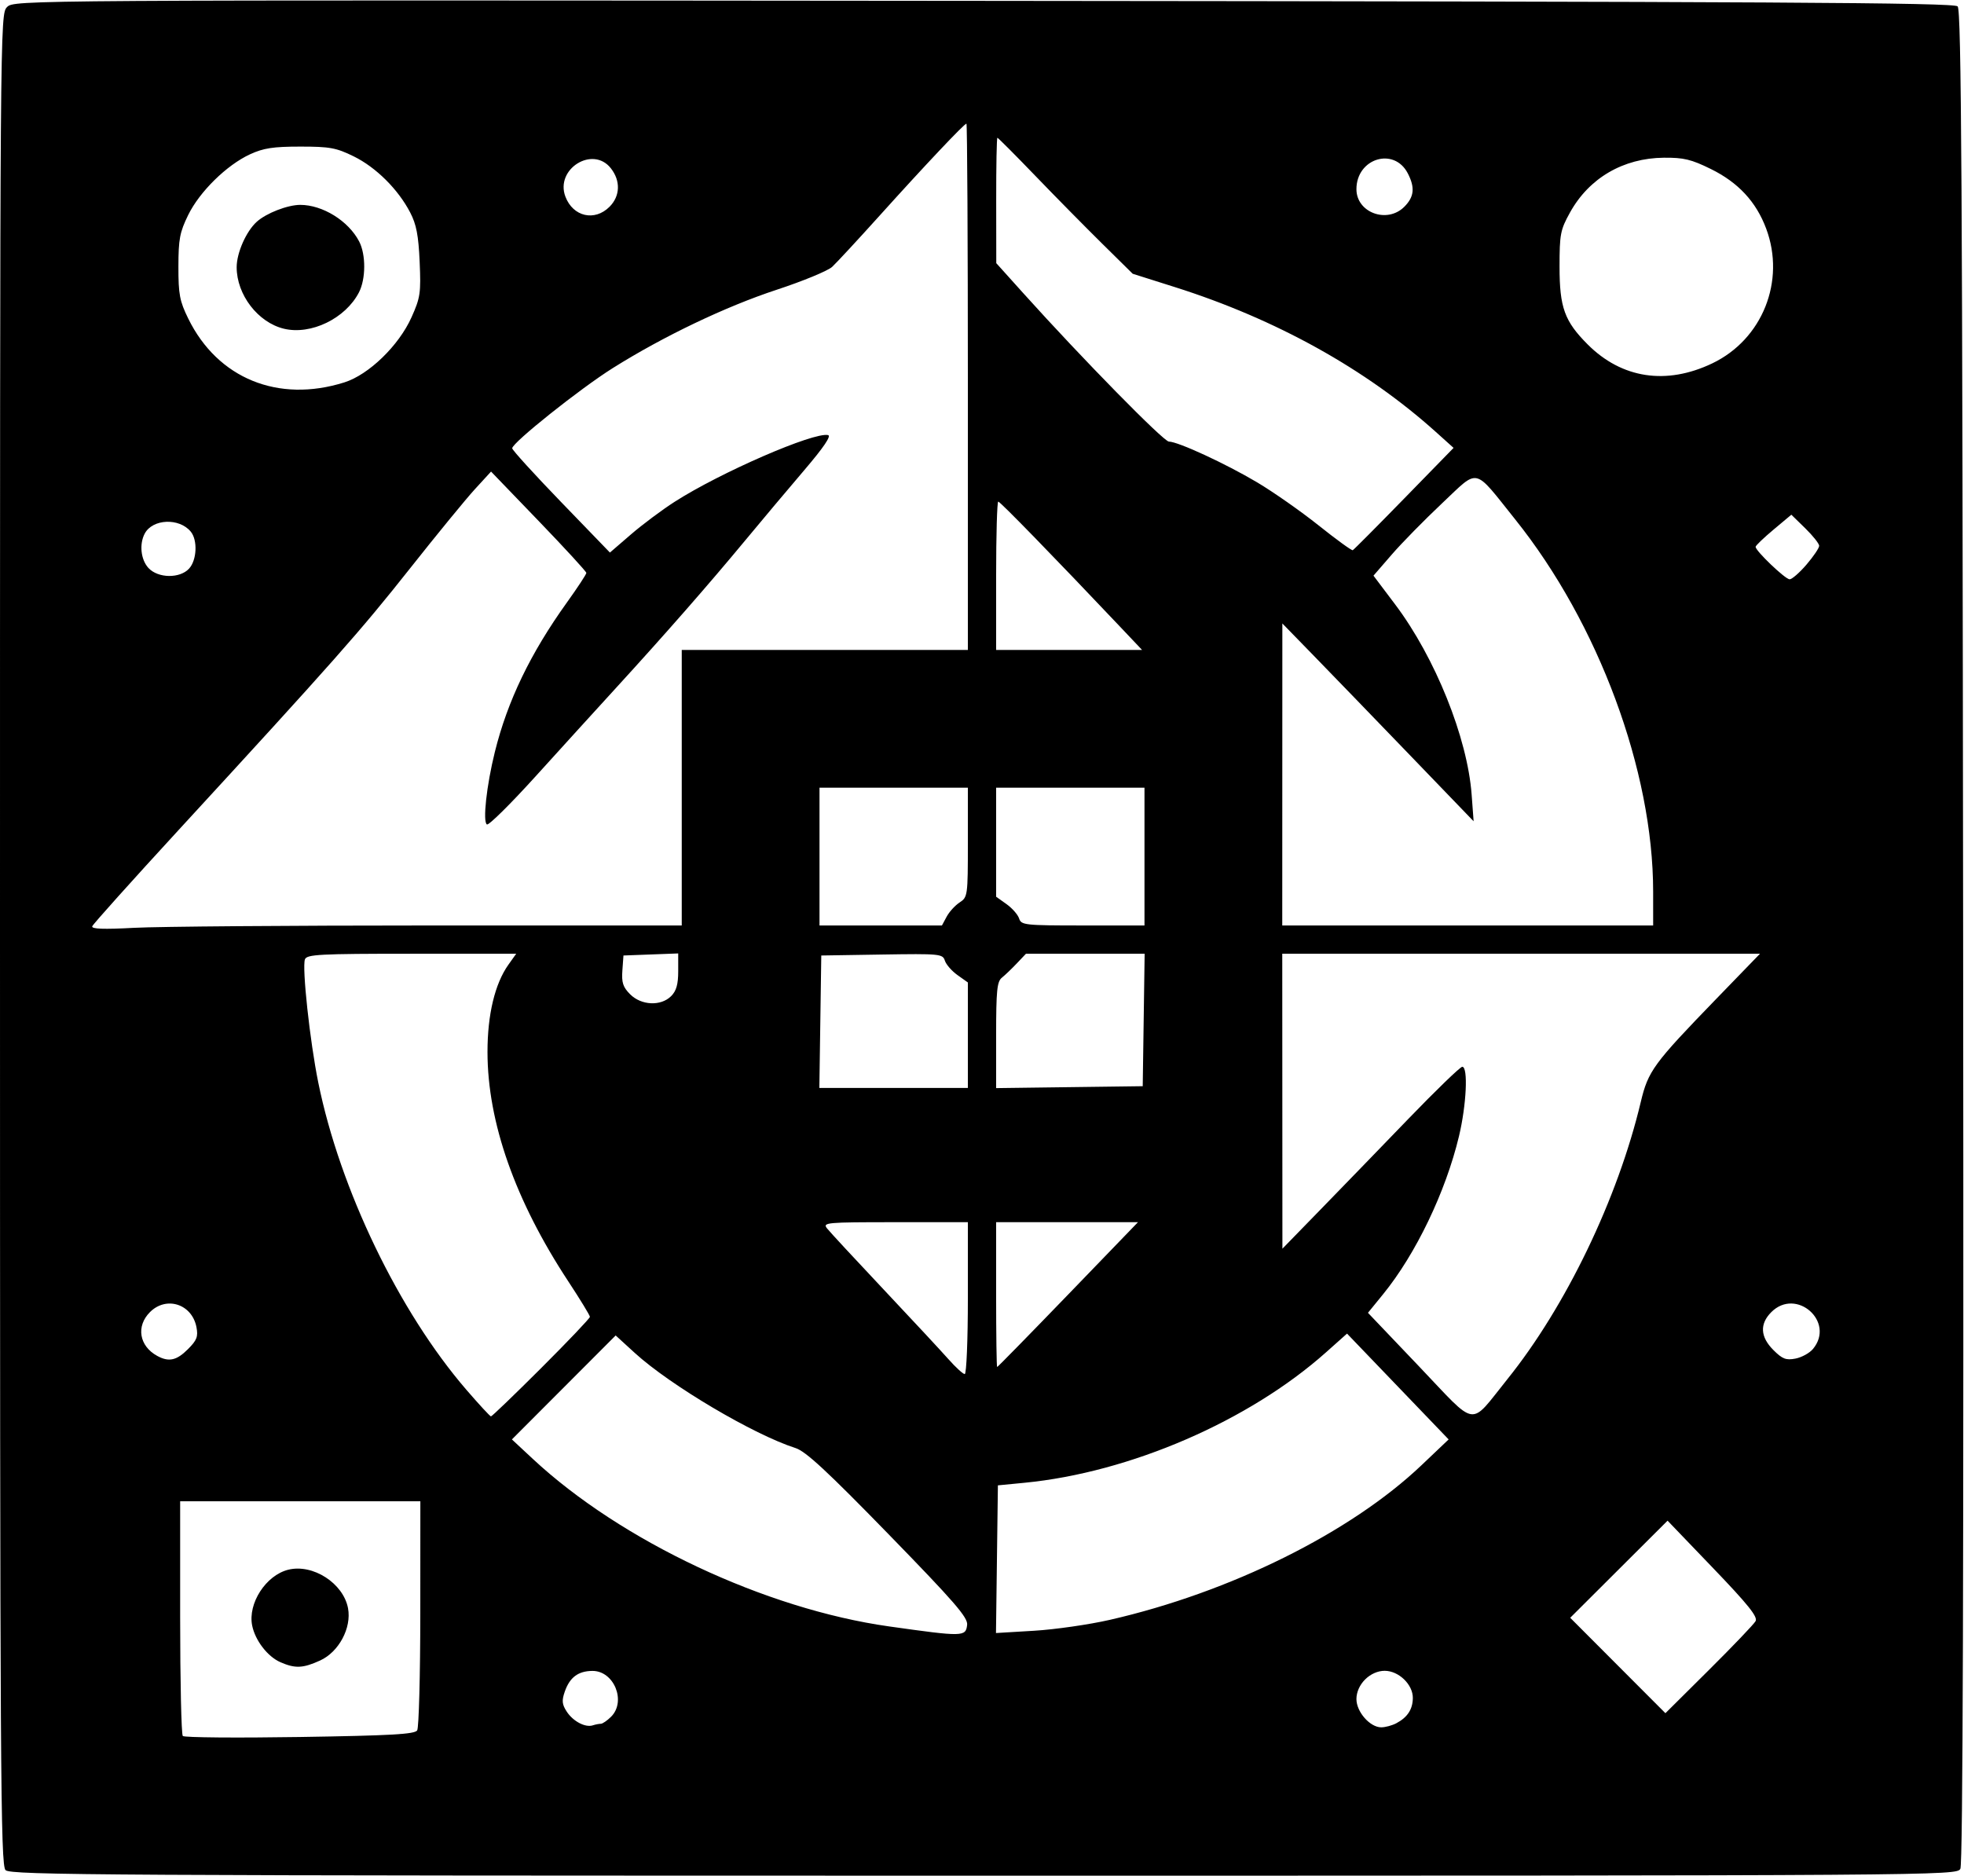 <?xml version="1.0" encoding="UTF-8" standalone="no"?>
<!-- Created with Inkscape (http://www.inkscape.org/) -->

<svg
   version="1.1"
   id="svg2921"
   width="741.333"
   height="708"
   viewBox="0 0 741.333 708"
   sodipodi:docname="instalLasagnaLogo.svg"
   inkscape:version="1.2.2 (732a01da63, 2022-12-09)"
   xmlns:inkscape="http://www.inkscape.org/namespaces/inkscape"
   xmlns:sodipodi="http://sodipodi.sourceforge.net/DTD/sodipodi-0.dtd"
   xmlns="http://www.w3.org/2000/svg"
   xmlns:svg="http://www.w3.org/2000/svg">
  <defs
     id="defs2925" />
  <sodipodi:namedview
     id="namedview2923"
     pagecolor="#ffffff"
     bordercolor="#000000"
     borderopacity="0.25"
     inkscape:showpageshadow="2"
     inkscape:pageopacity="0.0"
     inkscape:pagecheckerboard="0"
     inkscape:deskcolor="#d1d1d1"
     showgrid="false"
     inkscape:zoom="0.83594403"
     inkscape:cx="277.53054"
     inkscape:cy="412.10893"
     inkscape:window-width="1350"
     inkscape:window-height="1040"
     inkscape:window-x="237"
     inkscape:window-y="1080"
     inkscape:window-maximized="0"
     inkscape:current-layer="g2927" />
  <g
     inkscape:groupmode="layer"
     inkscape:label="Image"
     id="g2927">
    <path
       style="fill:#000000;stroke-width:1.333"
       d="M 2.095,705.905 C 0.201,704.011 0,670.283 0,354.571 0,6.8 0.011,5.322 2.674,2.66 5.339,-0.005 6.572,-0.013 371.274,0.326 669.388,0.604 737.521,0.988 738.933,2.4 c 1.412,1.412 1.797,66.569 2.074,351.074 0.234,240.102 -0.093,350.151 -1.047,351.933 C 738.591,707.966 733.73,708 371.382,708 39.349,708 3.99,707.799 2.095,705.905 Z M 157.472,653.154 c 0.634,-1.001 1.163,-20.871 1.174,-44.154 l 0.02,-42.333 H 113.333 68 v 43.778 c 0,24.078 0.45,44.252 1,44.832 0.55,0.58 20.422,0.749 44.159,0.376 34.462,-0.541 43.392,-1.044 44.313,-2.498 z m -51.611,-25.727 c -4.849,-2.111 -9.552,-8.215 -10.682,-13.863 -1.668,-8.34 5.176,-18.931 13.599,-21.045 9.285,-2.33 20.819,5.088 22.59,14.531 1.393,7.424 -3.474,16.519 -10.56,19.738 -6.473,2.94 -9.376,3.064 -14.946,0.639 z m 120.914,23.239 c 0.673,0 2.424,-1.2 3.891,-2.667 5.822,-5.822 1.081,-17.373 -7.097,-17.291 -5.341,0.053 -8.511,2.435 -10.381,7.798 -1.193,3.424 -1.054,4.833 0.75,7.587 2.406,3.671 7.009,6.084 9.836,5.155 0.977,-0.321 2.327,-0.583 3,-0.583 z m 300.312,-0.218 c 4.188,-2.231 6.155,-5.245 6.203,-9.509 0.058,-5.071 -5.322,-10.273 -10.624,-10.273 -2.598,0 -5.331,1.21 -7.394,3.273 -2.063,2.063 -3.273,4.796 -3.273,7.394 0,4.833 5.119,10.667 9.36,10.667 1.548,0 4.125,-0.698 5.727,-1.551 z m 135.582,-38.536 c 0.891,-1.603 -2.826,-6.24 -16.034,-20 L 629.441,574 l -18.375,18.327 -18.375,18.327 17.969,18.006 17.969,18.006 16.44,-16.333 c 9.042,-8.983 16.962,-17.272 17.601,-18.42 z m -297.612,1.411 c 0.324,-2.771 -4.758,-8.632 -29.687,-34.237 -23.075,-23.701 -31.237,-31.263 -35.057,-32.483 -15.818,-5.048 -47.341,-23.704 -60.73,-35.941 l -7.192,-6.573 -19.584,19.621 -19.584,19.621 7.919,7.374 c 33.312,31.023 87.793,56.635 134.449,63.208 28.063,3.953 28.936,3.936 29.465,-0.592 z m 53.871,-1.89 c 45.488,-10.401 90.857,-32.913 117.643,-58.373 l 10.233,-9.727 -19.176,-19.974 -19.176,-19.974 -7.892,7.037 c -29.133,25.974 -74.072,45.417 -113.892,49.276 l -10,0.969 -0.361,27.872 -0.361,27.872 14.361,-0.858 c 7.899,-0.472 20.779,-2.326 28.622,-4.119 z m 149.984,-90.766 C 591.004,493.248 610.649,452.456 619.318,416 c 2.798,-11.767 4.759,-14.446 28.513,-38.969 L 664.329,360 h -90.164 -90.164 l 0.028,55.667 0.028,55.667 14.305,-14.689 c 7.868,-8.079 22.833,-23.529 33.256,-34.333 10.423,-10.805 19.573,-19.645 20.333,-19.645 2.264,0 1.573,14.463 -1.255,26.258 -5.037,21.008 -16.299,44.451 -28.622,59.582 l -5.725,7.029 19.333,20.282 c 22.332,23.429 18.69,22.898 33.232,4.849 z M 204.316,516.351 c 10.093,-10.074 18.351,-18.757 18.351,-19.296 0,-0.539 -3.663,-6.547 -8.14,-13.351 -20.079,-30.516 -30.499,-60.08 -30.518,-86.585 -0.011,-14.122 2.791,-25.816 7.904,-32.996 L 194.848,360 h -39.466 c -34.754,0 -39.563,0.252 -40.275,2.109 -1.157,3.016 1.853,30.882 5.021,46.477 8.18,40.27 30.437,86.462 55.872,115.96 4.767,5.528 8.959,10.067 9.316,10.086 0.357,0.019 8.907,-8.206 19,-18.28 z M 365.333,490 v -28.667 h -27.497 c -25.995,0 -27.397,0.127 -25.669,2.333 1.005,1.283 10.592,11.633 21.303,23 10.712,11.367 21.732,23.217 24.491,26.333 2.758,3.117 5.545,5.667 6.193,5.667 0.648,0 1.178,-12.9 1.178,-28.667 z m 37.822,-1.333 26.386,-27.333 h -26.771 -26.771 v 27.333 c 0,15.033 0.173,27.333 0.384,27.333 0.211,0 12.258,-12.3 26.771,-27.333 z M 70.925,509.28 c 3.392,-3.392 3.919,-4.751 3.227,-8.333 -1.687,-8.732 -11.36,-11.86 -17.546,-5.674 -5.315,5.315 -4.079,12.798 2.727,16.521 4.384,2.398 7.316,1.762 11.592,-2.514 z m 613.408,-0.098 c 8.503,-10.241 -6.302,-23.334 -15.727,-13.909 -4.454,4.454 -4.187,9.351 0.781,14.319 3.392,3.392 4.751,3.919 8.333,3.227 2.354,-0.455 5.33,-2.091 6.613,-3.637 z M 365.333,390.757 v -19.909 l -3.921,-2.792 c -2.157,-1.536 -4.301,-3.99 -4.766,-5.455 -0.808,-2.545 -1.861,-2.647 -23.746,-2.299 l -22.9,0.364 -0.363,25 -0.363,25 h 28.029 28.029 z M 431.696,385 l 0.363,-25 h -22.399 -22.399 l -3.476,3.667 c -1.912,2.017 -4.445,4.44 -5.63,5.386 -1.811,1.445 -2.154,4.902 -2.154,21.694 v 19.974 L 403.667,410.36 431.333,410 Z m -178.363,-9 c 1.961,-1.961 2.667,-4.444 2.667,-9.389 v -6.723 l -10.333,0.389 -10.333,0.389 -0.409,5.651 c -0.332,4.58 0.226,6.286 2.939,9 4.222,4.222 11.604,4.548 15.47,0.682 z m -91.124,-26.667 h 95.124 v -52 -52 h 54 54 V 146 c 0,-54.633 -0.244,-99.333 -0.541,-99.333 -0.813,0 -15.839,15.919 -32.721,34.667 -8.255,9.167 -16.339,17.894 -17.965,19.395 -1.626,1.501 -11.015,5.378 -20.864,8.616 -19.307,6.348 -42.74,17.542 -61.908,29.574 -12.378,7.77 -38,28.195 -38,30.293 0,0.652 8.3,9.774 18.444,20.272 l 18.444,19.087 7.889,-6.809 c 4.339,-3.745 11.765,-9.294 16.501,-12.332 17.309,-11.101 52.529,-26.414 57.955,-25.199 1.294,0.29 -1.703,4.704 -8.979,13.226 -6.006,7.035 -16.093,19.035 -22.414,26.667 -13.614,16.437 -30.153,35.32 -48.507,55.383 -7.333,8.016 -21.053,23.099 -30.487,33.517 -9.435,10.418 -17.709,18.6 -18.387,18.18 -1.639,-1.013 -0.143,-14.696 2.991,-27.355 4.765,-19.245 13.443,-37.261 27.157,-56.375 4.066,-5.667 7.388,-10.718 7.382,-11.223 -0.005,-0.505 -8.102,-9.319 -17.991,-19.586 L 185.352,178 l -6.113,6.667 c -3.362,3.667 -14.415,17.167 -24.563,30 -18.599,23.521 -28.951,35.222 -87.342,98.72 -17.6,19.139 -32.232,35.454 -32.516,36.254 -0.366,1.031 4.261,1.199 15.876,0.574 9.016,-0.485 59.198,-0.881 111.516,-0.881 z m 195.119,-3.325 c 0.979,-1.828 3.18,-4.242 4.892,-5.364 3.039,-1.992 3.113,-2.525 3.113,-22.675 v -20.636 h -28 -28 v 26 26 h 23.108 23.108 z m 74.671,-22.675 v -26 h -28 -28 v 20.576 20.576 l 3.921,2.792 c 2.157,1.536 4.297,3.977 4.757,5.424 0.79,2.488 2.108,2.632 24.079,2.632 h 23.243 z m 192,13.171 c 0,-45.518 -20.622,-101.164 -52.032,-140.402 -16.016,-20.008 -13.486,-19.448 -27.642,-6.123 -6.64,6.251 -15.182,14.953 -18.981,19.339 l -6.908,7.974 8.191,10.87 c 15.102,20.042 27.277,50.327 28.864,71.797 L 556.234,310 531.825,284.667 C 518.399,270.733 502.155,253.933 495.726,247.333 l -11.689,-12 -0.018,57 -0.018,57 h 70 70 z M 422.569,236.333 c -24.796,-26.192 -45.058,-47 -45.767,-47 -0.441,0 -0.802,12.6 -0.802,28 v 28 h 27.545 27.545 z m 259.327,-23.24 c 2.624,-3.065 4.771,-6.244 4.771,-7.063 0,-0.819 -2.364,-3.797 -5.253,-6.618 l -5.253,-5.129 -6.747,5.649 c -3.711,3.107 -6.747,6.021 -6.747,6.475 0,1.55 11.217,12.26 12.84,12.26 0.89,0 3.765,-2.508 6.389,-5.573 z m -610.503,1.507 c 2.931,-3.239 3.251,-10.747 0.595,-13.948 -4.36,-5.253 -14.372,-4.83 -17.35,0.734 -2.134,3.988 -1.492,9.911 1.413,13.029 3.634,3.901 11.888,4.001 15.341,0.185 z m 458.607,-26.403 18.667,-19.136 -6.667,-5.996 c -26.431,-23.771 -60.429,-42.641 -98.559,-54.705 l -15.892,-5.028 L 416.059,92 C 409.74,85.767 398.356,74.217 390.761,66.333 383.167,58.45 376.738,52 376.476,52 c -0.262,0 -0.464,10.65 -0.449,23.667 l 0.028,23.667 10.306,11.452 c 22.093,24.549 52.842,55.883 54.855,55.898 3.466,0.027 21.383,8.303 33.295,15.38 6.113,3.632 16.576,10.961 23.251,16.287 6.675,5.326 12.46,9.526 12.854,9.333 0.394,-0.193 9.117,-8.961 19.383,-19.486 z M 129.991,144.335 c 9.219,-2.906 20.543,-13.88 25.332,-24.551 3.338,-7.438 3.594,-9.18 3.08,-20.949 -0.436,-9.967 -1.235,-14.132 -3.577,-18.635 -4.545,-8.74 -12.904,-17.048 -21.304,-21.173 -6.617,-3.25 -9.046,-3.694 -20.189,-3.693 -10.198,8.03e-4 -13.893,0.567 -18.956,2.906 -8.825,4.076 -19.016,14.083 -23.347,22.925 -3.178,6.489 -3.676,9.122 -3.686,19.502 -0.01,10.465 0.467,12.975 3.732,19.623 11.089,22.582 33.951,31.913 58.914,24.045 z M 107.153,124.076 c -9.792,-2.366 -17.82,-12.826 -17.82,-23.217 0,-5.417 3.587,-13.537 7.574,-17.142 3.601,-3.256 11.649,-6.384 16.426,-6.384 8.464,0 18.197,6.047 22.238,13.815 2.574,4.948 2.536,14.154 -0.079,19.211 -5.108,9.878 -18.135,16.183 -28.339,13.717 z m 539.146,13.089 c 18.942,-9.049 27.762,-31.097 20.358,-50.887 -3.794,-10.14 -10.532,-17.393 -20.901,-22.497 -7.371,-3.629 -10.25,-4.319 -17.733,-4.25 -15.311,0.14 -28.205,7.674 -35.417,20.693 -3.626,6.546 -3.939,8.169 -3.939,20.444 0,15.407 1.884,20.606 10.639,29.361 12.862,12.862 29.667,15.415 46.993,7.137 z M 230.061,78.061 c 4.049,-4.049 4.25,-9.792 0.509,-14.547 -6.813,-8.662 -21.116,0.283 -17.147,10.723 2.875,7.561 11.027,9.435 16.637,3.824 z m 300,0 c 3.744,-3.744 4.11,-7.24 1.322,-12.632 -5.195,-10.046 -19.383,-5.663 -19.383,5.988 0,8.851 11.59,13.115 18.061,6.644 z"
       id="path2931"
       inkscape:export-filename="instalLasagna.svg"
       inkscape:export-xdpi="96"
       inkscape:export-ydpi="96" />
  </g>
</svg>
